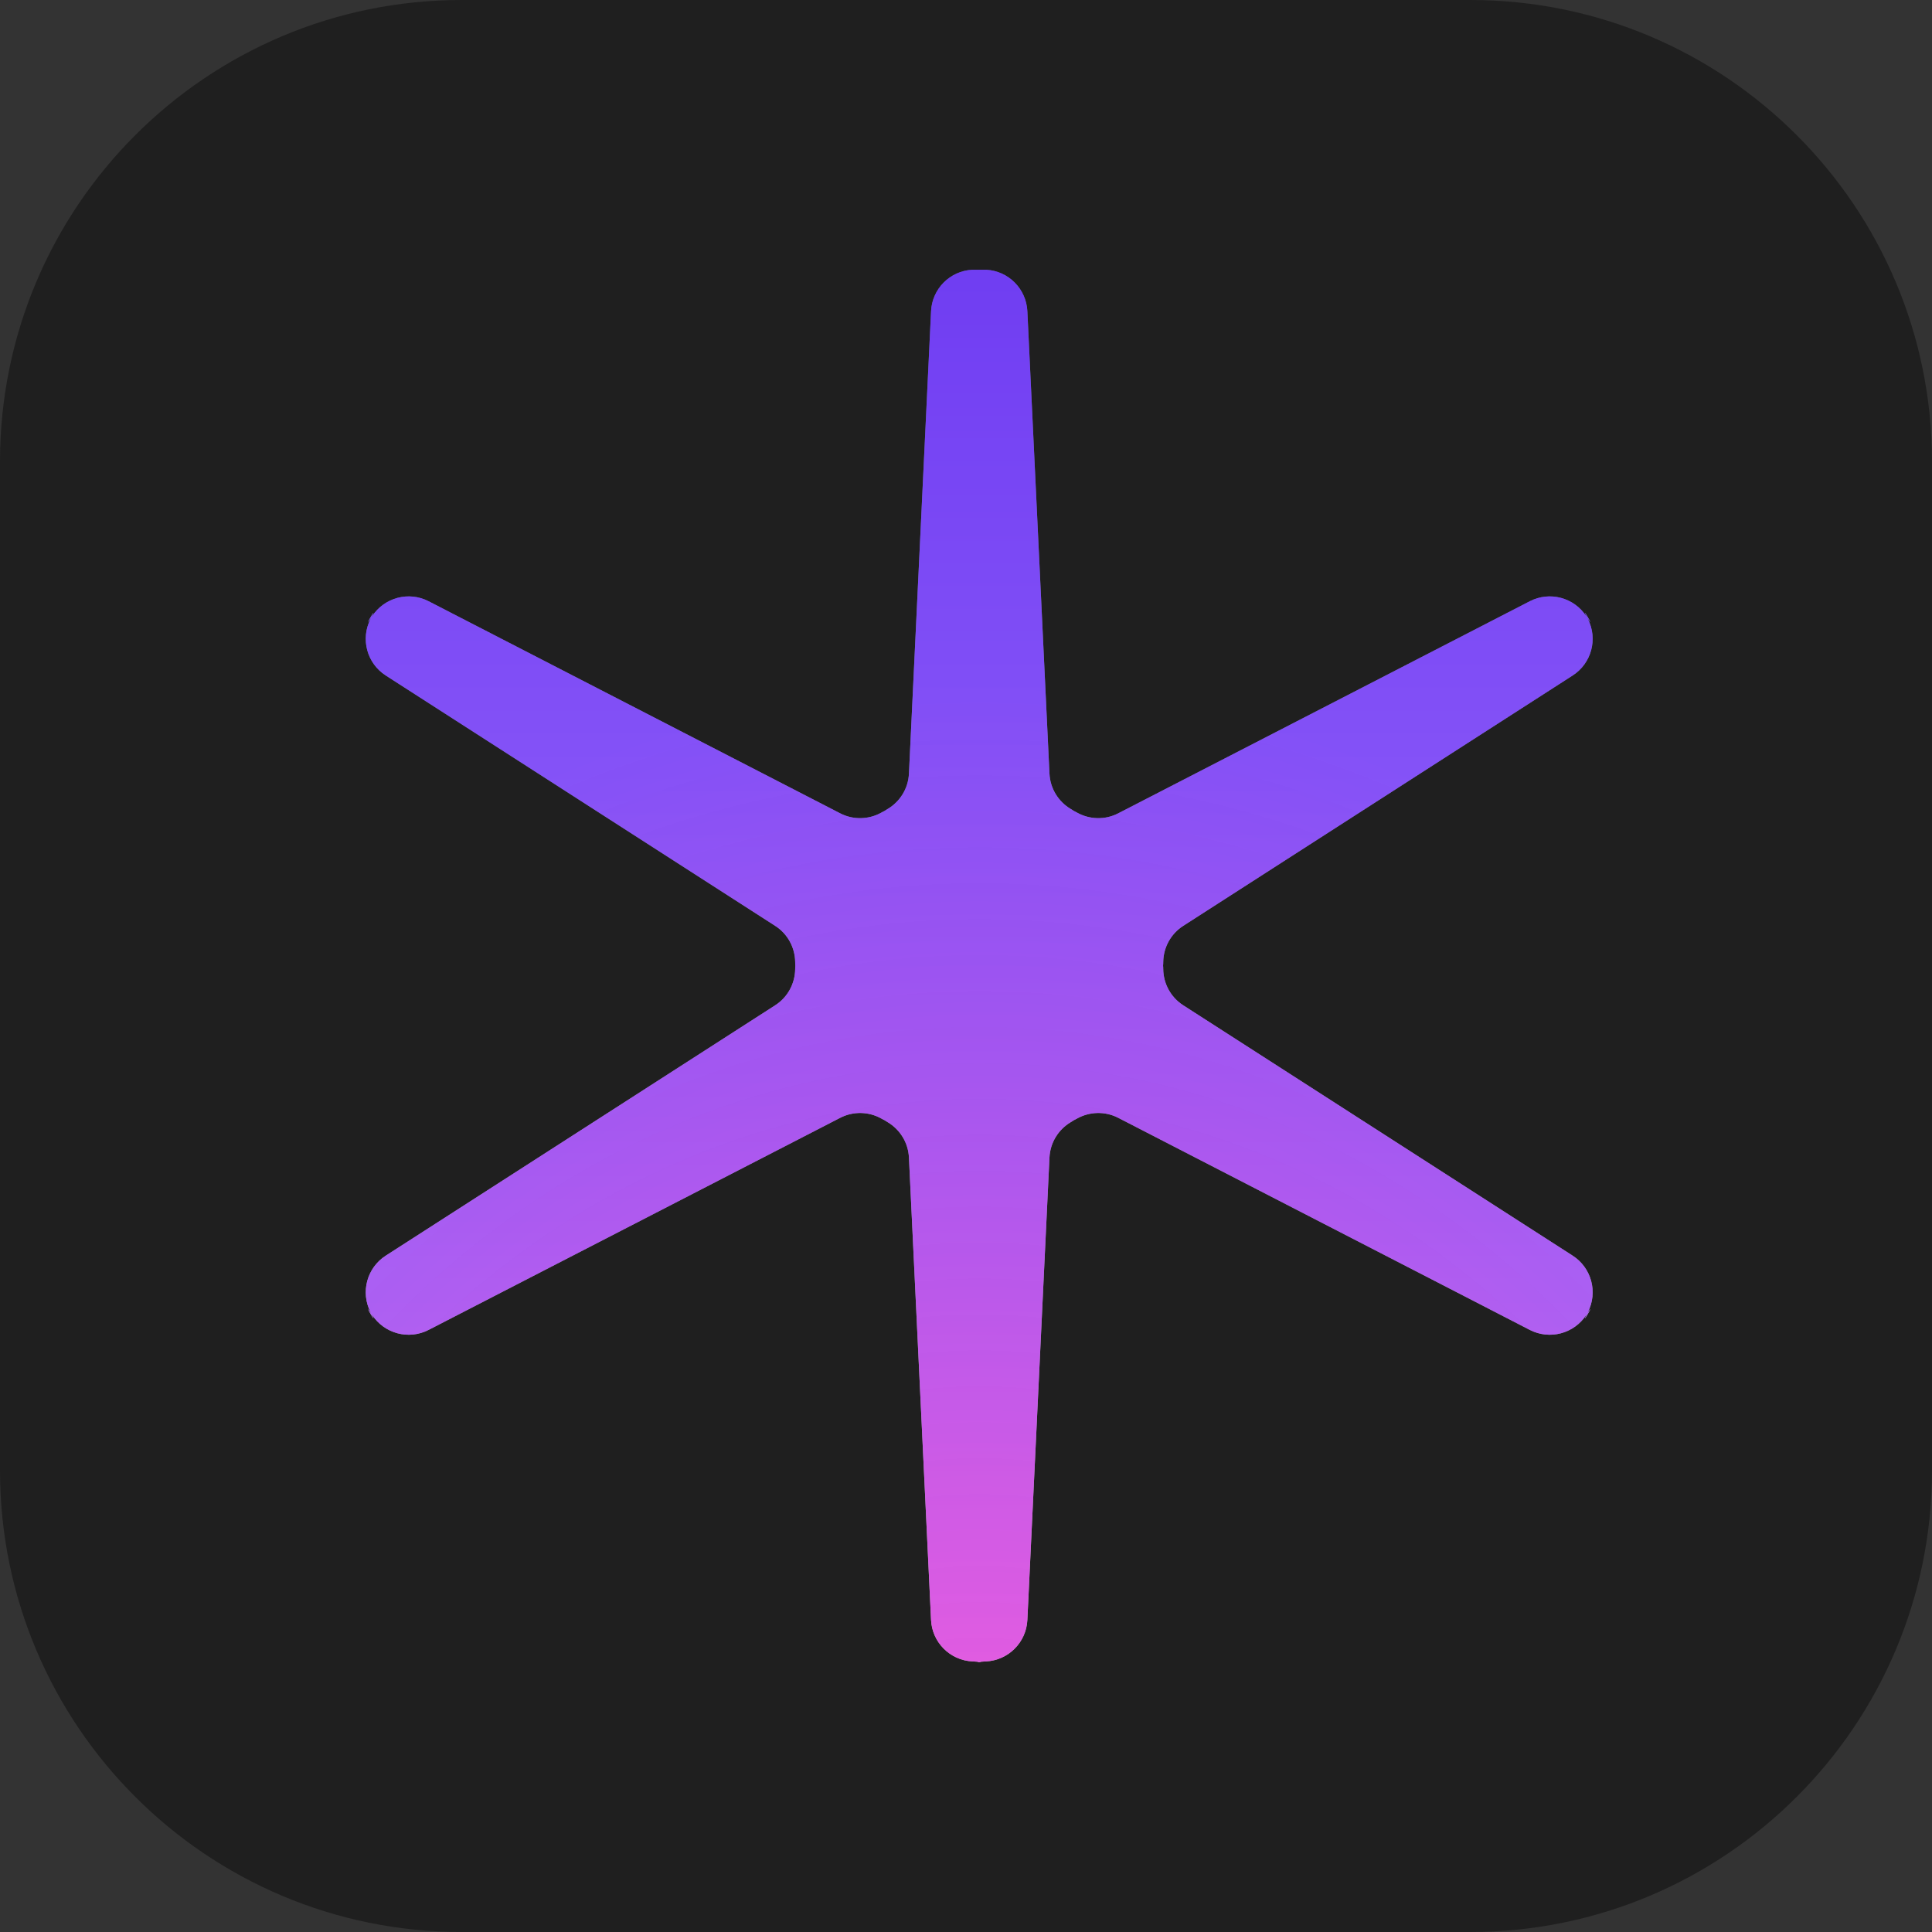 <?xml version="1.0" encoding="UTF-8"?>
<svg width="200px" height="200px" viewBox="0 0 200 200" version="1.1" xmlns="http://www.w3.org/2000/svg" xmlns:xlink="http://www.w3.org/1999/xlink">
    <rect x="0" y="0" width="200" height="200" fill="#333333" stroke="none"/>
    <title>Artboard</title>
    <defs>
        <linearGradient x1="50%" y1="0%" x2="50%" y2="100%" id="linearGradient-1">
            <stop stop-color="#FFFFFF" offset="0%"></stop>
            <stop stop-color="#8683E3" offset="100%"></stop>
        </linearGradient>
        <radialGradient cx="50%" cy="-29.083%" fx="50%" fy="-29.083%" r="112.742%" gradientTransform="translate(0.5,-0.291),scale(1,0.881),rotate(90),scale(1,0.877),translate(-0.5,0.291)" id="radialGradient-2">
            <stop stop-color="#FF00BC" stop-opacity="0.685" offset="0%"></stop>
            <stop stop-color="#5C00FF" stop-opacity="0.533" offset="100%"></stop>
        </radialGradient>
        <path d="M100.659,172.077 C98.343,171.96 96.493,170.105 96.382,167.788 L95.488,149.085 L94.094,119.919 C94.019,118.351 93.152,117.008 91.898,116.259 C90.644,115.511 92.514,116.59 91.239,115.879 C89.963,115.167 88.367,115.087 86.971,115.807 L61.015,129.182 L44.371,137.759 C42.309,138.822 39.778,138.147 38.518,136.2 C37.258,134.253 39.414,137.986 38.357,135.921 C37.301,133.856 37.982,131.327 39.933,130.073 L55.683,119.947 L80.245,104.156 C81.566,103.307 82.295,101.885 82.316,100.425 C82.338,98.964 82.338,101.124 82.316,99.663 C82.295,98.203 81.566,96.781 80.245,95.932 L55.683,80.141 L39.933,70.015 C37.982,68.761 37.301,66.232 38.357,64.167 C39.414,62.102 37.258,65.835 38.518,63.888 C39.778,61.941 42.309,61.266 44.371,62.329 L61.015,70.906 L86.971,84.281 C88.367,85.001 89.963,84.921 91.239,84.209 C92.514,83.498 90.644,84.577 91.898,83.829 C93.152,83.08 94.019,81.737 94.094,80.169 L95.488,51.003 L96.382,32.3 C96.493,29.983 98.343,28.128 100.659,28.011 C102.975,27.894 99.759,27.894 102.075,28.011 C104.392,28.128 106.241,29.983 106.352,32.3 L107.246,51.003 L108.64,80.169 C108.715,81.737 109.583,83.08 110.837,83.829 C112.091,84.577 110.22,83.498 111.496,84.209 C112.771,84.921 114.368,85.001 115.763,84.281 L141.719,70.906 L158.363,62.329 C160.425,61.266 162.956,61.941 164.216,63.888 C165.476,65.835 163.321,62.102 164.377,64.167 C165.434,66.232 164.752,68.761 162.801,70.015 L147.051,80.141 L122.489,95.932 C121.169,96.781 120.44,98.203 120.418,99.663 C120.397,101.124 120.397,98.964 120.418,100.425 C120.44,101.885 121.169,103.307 122.489,104.156 L147.051,119.947 L162.801,130.073 C164.752,131.327 165.434,133.856 164.377,135.921 C163.321,137.986 165.476,134.253 164.216,136.2 C162.956,138.147 160.425,138.822 158.363,137.759 L141.719,129.182 L115.763,115.807 C114.368,115.087 112.771,115.167 111.496,115.879 C110.22,116.59 112.091,115.511 110.837,116.259 C109.583,117.008 108.715,118.351 108.64,119.919 L107.246,149.085 L106.352,167.788 C106.241,170.105 104.392,171.96 102.075,172.077" id="path-3"></path>
    </defs>
    <g id="Artboard" stroke="none" stroke-width="1" fill="none" fill-rule="evenodd">
        <g id="Group">
            <path d="M47.79,0 L152.21,0 C178.604,0 200,21.396 200,47.79 L200,152.21 C200,178.604 178.604,200 152.21,200 L47.79,200 C21.396,200 0,178.604 0,152.21 L0,47.79 C0,21.396 21.396,0 47.79,0 Z" id="Rectangle-Copy-24" fill="#1F1F1F"></path>
            <g id="Path-Copy-11" transform="translate(101.367, 100) rotate(-180) translate(-101.367, -100) ">
                <use fill="url(#linearGradient-1)" xlink:href="#path-3"></use>
                <use fill="url(#radialGradient-2)" xlink:href="#path-3"></use>
            </g>
        </g>
    </g>
</svg>